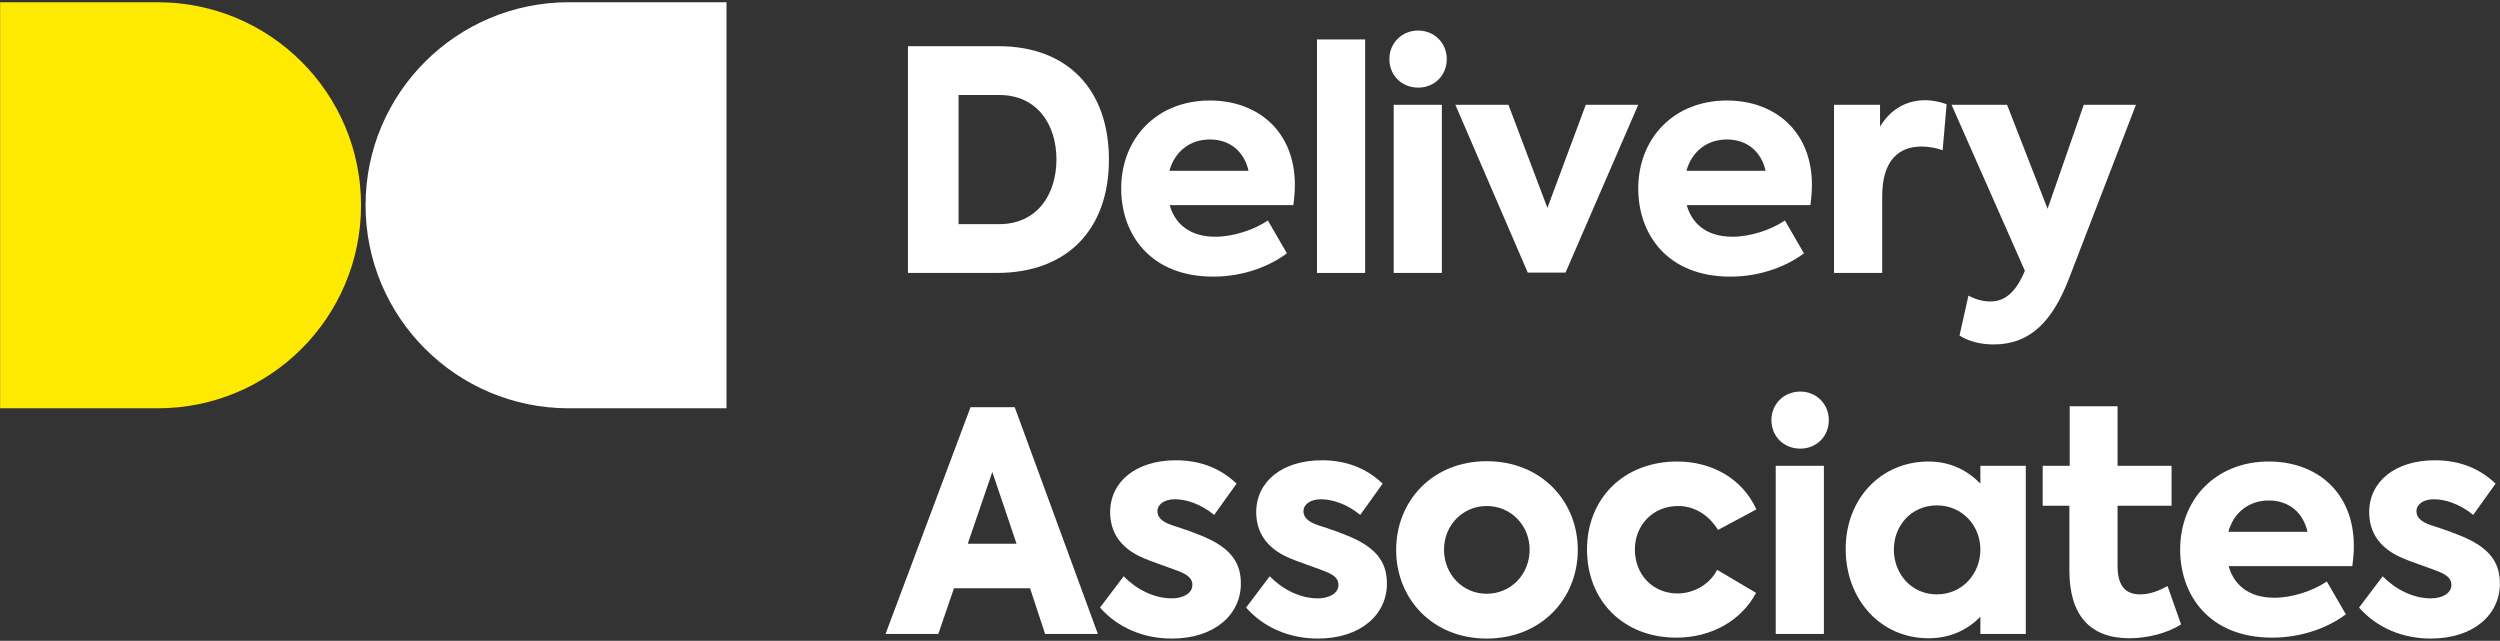 <?xml version="1.0" encoding="UTF-8" standalone="no"?><!DOCTYPE svg PUBLIC "-//W3C//DTD SVG 1.1//EN" "http://www.w3.org/Graphics/SVG/1.1/DTD/svg11.dtd"><svg width="100%" height="100%" viewBox="0 0 554 142" version="1.1" xmlns="http://www.w3.org/2000/svg" xmlns:xlink="http://www.w3.org/1999/xlink" xml:space="preserve" style="fill-rule:evenodd;clip-rule:evenodd;stroke-linejoin:round;stroke-miterlimit:1.414;"><rect x="0" y="0" width="554" height="142" fill="#333333" stroke="none"/><g><path d="M80.007,45.487c0,24.848 -20.17,44.992 -45.051,44.992c-0.051,0 -0.101,-0.002 -0.152,-0.002l0,0.002l-34.779,0l0,-89.983l34.779,0l0,0.001c0.051,0 0.101,-0.001 0.152,-0.001c24.881,0 45.051,20.143 45.051,44.991" style="fill:#fee900;fill-rule:nonzero;"/><path d="M81.009,45.487c0,24.848 20.17,44.992 45.051,44.992c0.051,0 0.101,-0.002 0.152,-0.002l0,0.002l34.779,0l0,-89.983l-34.779,0l0,0.001c-0.051,0 -0.101,-0.001 -0.152,-0.001c-24.881,0 -45.051,20.143 -45.051,44.991" style="fill:#fff;fill-rule:nonzero;"/><path d="M221.393,49.673c8.5,0 12.715,-6.663 12.715,-14.346c0,-7.684 -4.215,-14.279 -12.715,-14.279l-8.975,0l0,28.625l8.975,0Zm-20.193,-39.436l20.057,0c15.435,0 24.478,9.723 24.478,25.158c0,15.434 -9.247,25.089 -24.818,25.089l-19.717,0l0,-50.247Z" style="fill:#fff;fill-rule:nonzero;"/><path d="M259.133,37.843l17.543,0c-0.952,-4.216 -4.08,-6.936 -8.567,-6.936c-4.352,0 -7.751,2.584 -8.976,6.936m27.47,7.615l-27.402,0c1.157,4.08 4.352,7.003 10.131,7.003c4.012,0 8.635,-1.563 11.627,-3.603l4.216,7.275c-3.604,2.72 -9.384,5.168 -16.318,5.168c-13.939,0 -20.399,-9.384 -20.399,-19.515c0,-11.083 7.82,-19.513 19.651,-19.513c10.674,0 18.834,6.867 18.834,18.697c0,1.497 -0.136,2.992 -0.34,4.488" style="fill:#fff;fill-rule:nonzero;"/><rect x="291.842" y="8.742" width="10.675" height="51.743" style="fill:#fff;fill-rule:nonzero;"/><path d="M308.841,23.224l10.675,0l0,37.26l-10.675,0l0,-37.26Zm-0.951,-10.131c0,-3.604 2.787,-6.323 6.39,-6.323c3.536,0 6.324,2.719 6.324,6.323c0,3.672 -2.788,6.324 -6.324,6.324c-3.603,0 -6.39,-2.652 -6.39,-6.324" style="fill:#fff;fill-rule:nonzero;"/><path d="M363.033,23.224l-16.114,37.192l-8.364,0l-16.045,-37.192l11.762,0l8.635,22.846l8.499,-22.846l11.627,0Z" style="fill:#fff;fill-rule:nonzero;"/><path d="M373.711,37.843l17.543,0c-0.952,-4.216 -4.08,-6.936 -8.567,-6.936c-4.352,0 -7.751,2.584 -8.976,6.936m27.47,7.615l-27.402,0c1.157,4.08 4.352,7.003 10.131,7.003c4.012,0 8.635,-1.563 11.627,-3.603l4.216,7.275c-3.604,2.72 -9.384,5.168 -16.318,5.168c-13.939,0 -20.399,-9.384 -20.399,-19.515c0,-11.083 7.82,-19.513 19.651,-19.513c10.674,0 18.834,6.867 18.834,18.697c0,1.497 -0.136,2.992 -0.34,4.488" style="fill:#fff;fill-rule:nonzero;"/><path d="M406.42,23.224l10.198,0l0,4.828c2.448,-4.012 5.984,-5.848 10.131,-5.848c1.36,0 3.06,0.34 4.624,0.884l-0.884,10.199c-1.564,-0.544 -3.196,-0.816 -4.691,-0.816c-4.896,0 -8.703,2.924 -8.703,11.015l0,16.998l-10.675,0l0,-37.26Z" style="fill:#fff;fill-rule:nonzero;"/><path d="M473.326,23.224l-14.754,38.28c-3.603,9.451 -8.499,14.823 -16.795,14.823c-2.855,0 -5.575,-0.68 -7.547,-1.972l1.972,-8.839c1.428,0.748 3.06,1.291 4.827,1.291c3.061,0 5.304,-1.767 7.208,-5.711l0.476,-1.088l-16.25,-36.784l12.306,0l8.975,23.05l8.023,-23.05l11.559,0Z" style="fill:#fff;fill-rule:nonzero;"/><path d="M214.458,120.494l10.811,0l-5.372,-15.91l-5.439,15.91Zm13.802,9.859l-16.862,0l-3.467,10.131l-11.696,0l18.834,-50.247l9.791,0l18.427,50.247l-11.695,0l-3.332,-10.131Z" style="fill:#fff;fill-rule:nonzero;"/><path d="M243.768,134.637l5.235,-6.936c2.787,2.857 6.663,4.897 10.675,4.897c2.584,0 4.556,-1.156 4.556,-2.992c0,-1.156 -0.681,-1.972 -2.313,-2.72c-1.971,-0.884 -7.003,-2.448 -9.247,-3.536c-4.283,-2.039 -6.663,-5.303 -6.663,-9.859c0,-6.731 5.712,-11.491 14.551,-11.491c4.895,0 9.518,1.429 13.463,5.168l-4.964,6.936c-3.06,-2.517 -6.323,-3.468 -8.703,-3.468c-2.38,0 -3.876,1.155 -3.876,2.651c0,1.224 0.816,2.312 3.332,3.128c2.311,0.748 5.915,1.904 8.839,3.4c4.351,2.311 6.323,5.168 6.323,9.519c0,6.867 -5.847,12.17 -15.298,12.17c-6.256,0 -11.967,-2.379 -15.91,-6.867" style="fill:#fff;fill-rule:nonzero;"/><path d="M276.135,134.637l5.235,-6.936c2.787,2.857 6.663,4.897 10.675,4.897c2.584,0 4.556,-1.156 4.556,-2.992c0,-1.156 -0.681,-1.972 -2.313,-2.72c-1.971,-0.884 -7.003,-2.448 -9.247,-3.536c-4.283,-2.039 -6.663,-5.303 -6.663,-9.859c0,-6.731 5.712,-11.491 14.551,-11.491c4.895,0 9.518,1.429 13.463,5.168l-4.964,6.936c-3.06,-2.517 -6.323,-3.468 -8.703,-3.468c-2.38,0 -3.876,1.155 -3.876,2.651c0,1.224 0.816,2.312 3.332,3.128c2.311,0.748 5.915,1.904 8.839,3.4c4.351,2.311 6.323,5.168 6.323,9.519c0,6.867 -5.847,12.17 -15.298,12.17c-6.256,0 -11.967,-2.379 -15.91,-6.867" style="fill:#fff;fill-rule:nonzero;"/><path d="M338.963,121.786c0,-5.371 -4.148,-9.655 -9.52,-9.655c-5.303,0 -9.451,4.284 -9.451,9.655c0,5.508 4.148,9.791 9.451,9.791c5.372,0 9.52,-4.283 9.52,-9.791m-29.577,0.068c0,-10.811 8.022,-19.65 20.057,-19.65c12.103,0 20.195,8.839 20.195,19.65c0,10.811 -8.092,19.65 -20.195,19.65c-12.035,0 -20.057,-8.839 -20.057,-19.65" style="fill:#fff;fill-rule:nonzero;"/><path d="M351.682,121.786c0,-11.354 8.159,-19.514 19.989,-19.514c7.48,0 14.347,3.604 17.543,10.607l-8.499,4.555c-1.972,-3.195 -5.099,-5.303 -8.84,-5.303c-5.575,0 -9.587,4.216 -9.587,9.655c0,5.575 4.012,9.724 9.452,9.724c3.739,0 7.275,-2.176 8.771,-5.237l8.635,5.1c-3.195,6.052 -9.791,9.928 -17.679,9.928c-11.694,0 -19.785,-8.161 -19.785,-19.515" style="fill:#fff;fill-rule:nonzero;"/><path d="M393.5,103.224l10.676,0l0,37.26l-10.676,0l0,-37.26Zm-0.951,-10.131c0,-3.604 2.787,-6.323 6.39,-6.323c3.537,0 6.325,2.719 6.325,6.323c0,3.672 -2.788,6.324 -6.325,6.324c-3.603,0 -6.39,-2.652 -6.39,-6.324" style="fill:#fff;fill-rule:nonzero;"/><path d="M438.853,121.786c0,-5.304 -4.012,-9.791 -9.655,-9.791c-5.644,0 -9.519,4.487 -9.519,9.791c0,5.439 3.944,9.927 9.519,9.927c5.643,0 9.655,-4.555 9.655,-9.927m10.063,-18.562l0,37.26l-10.063,0l0,-3.807c-2.72,2.719 -6.392,4.759 -11.491,4.759c-10.742,0 -18.358,-8.703 -18.358,-19.786c0,-11.151 7.82,-19.378 18.358,-19.378c5.032,0 8.771,2.108 11.491,4.896l0,-3.944l10.063,0Z" style="fill:#fff;fill-rule:nonzero;"/><path d="M483.326,138.377c-2.992,1.903 -7.411,3.06 -11.423,3.06c-8.703,0 -13.327,-5.033 -13.327,-15.027l0,-14.346l-5.915,0l0,-8.84l5.983,0l0,-13.191l10.607,0l0,13.191l11.967,0l0,8.84l-11.967,0l0,13.326c0,4.284 1.632,6.323 4.964,6.323c2.38,0 4.283,-0.884 6.119,-1.836l2.992,8.5Z" style="fill:#fff;fill-rule:nonzero;"/><path d="M493.799,117.843l17.543,0c-0.952,-4.216 -4.08,-6.936 -8.567,-6.936c-4.352,0 -7.751,2.584 -8.976,6.936m27.47,7.615l-27.402,0c1.157,4.079 4.352,7.003 10.131,7.003c4.012,0 8.635,-1.563 11.627,-3.603l4.216,7.275c-3.604,2.72 -9.384,5.168 -16.318,5.168c-13.939,0 -20.399,-9.384 -20.399,-19.515c0,-11.083 7.82,-19.513 19.651,-19.513c10.674,0 18.834,6.867 18.834,18.698c0,1.495 -0.136,2.991 -0.34,4.487" style="fill:#fff;fill-rule:nonzero;"/><path d="M522.768,134.637l5.235,-6.936c2.787,2.857 6.663,4.897 10.675,4.897c2.584,0 4.556,-1.156 4.556,-2.992c0,-1.156 -0.681,-1.972 -2.313,-2.72c-1.971,-0.884 -7.003,-2.448 -9.247,-3.536c-4.283,-2.039 -6.663,-5.303 -6.663,-9.859c0,-6.731 5.712,-11.491 14.551,-11.491c4.895,0 9.518,1.429 13.463,5.168l-4.964,6.936c-3.06,-2.517 -6.323,-3.468 -8.703,-3.468c-2.38,0 -3.876,1.155 -3.876,2.651c0,1.224 0.816,2.312 3.332,3.128c2.311,0.748 5.915,1.904 8.839,3.4c4.351,2.311 6.323,5.168 6.323,9.519c0,6.867 -5.847,12.17 -15.298,12.17c-6.256,0 -11.967,-2.379 -15.91,-6.867" style="fill:#fff;fill-rule:nonzero;"/></g></svg>